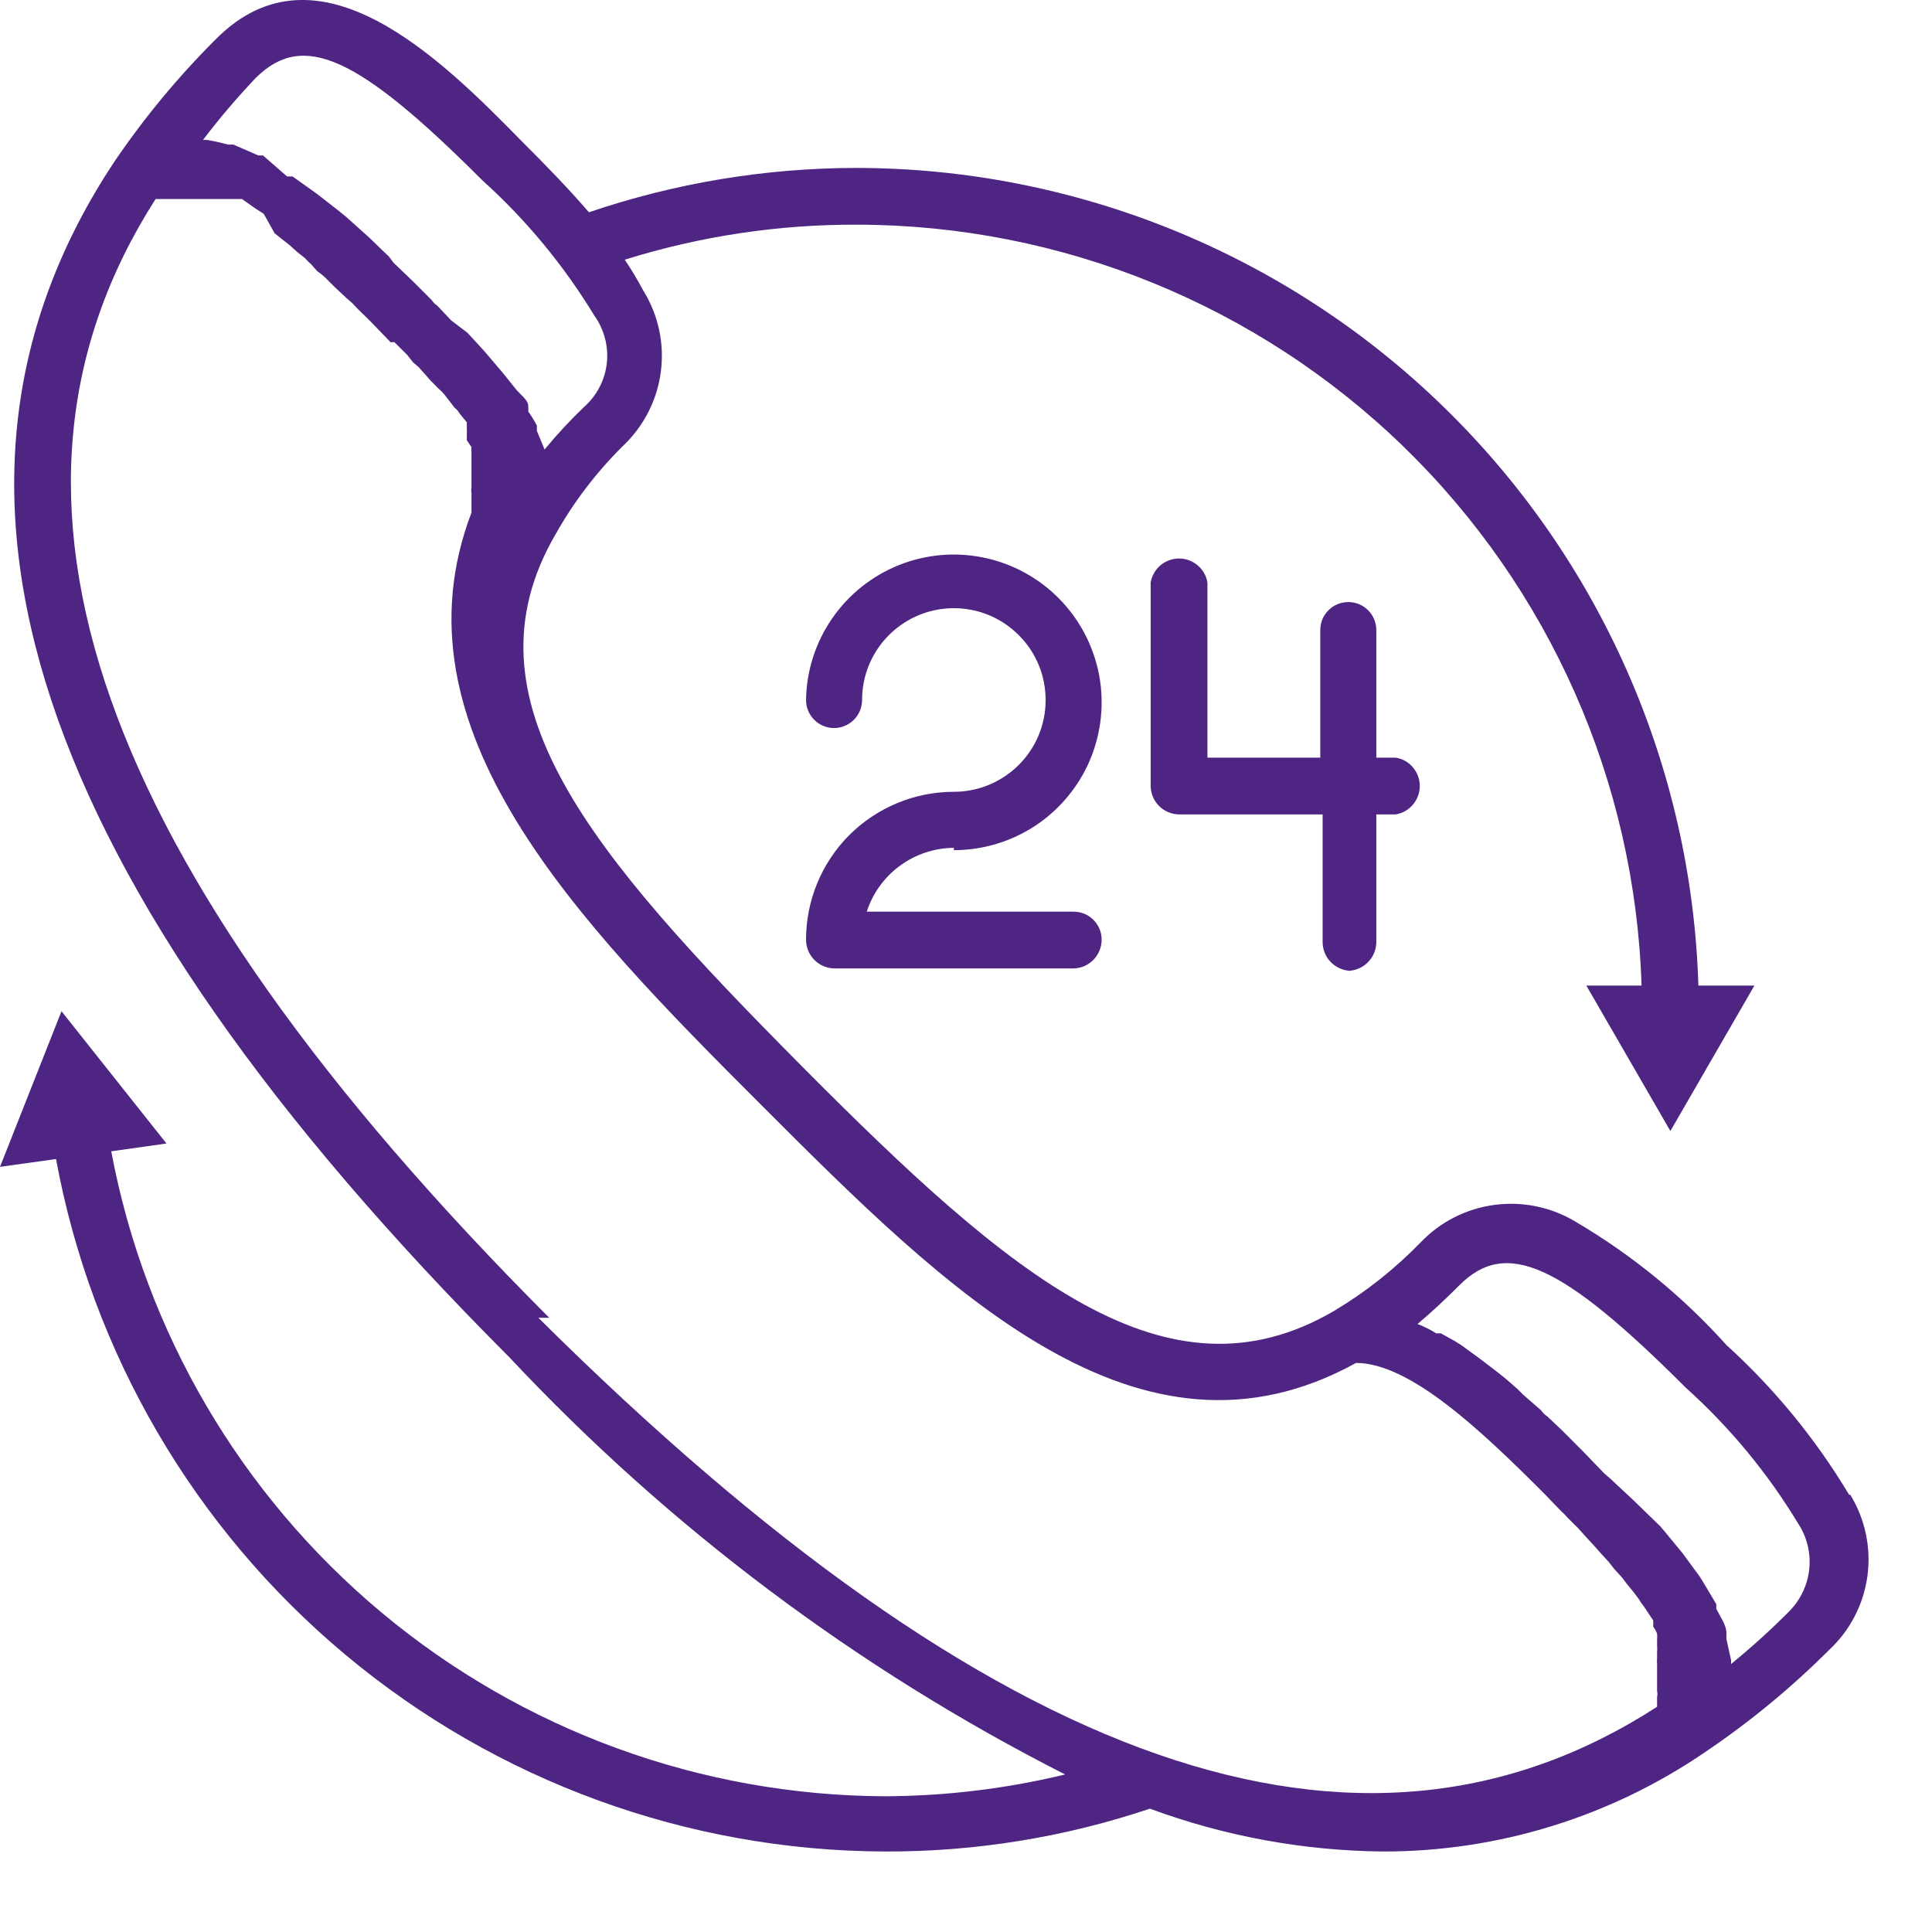 <svg width="24" height="24" viewBox="0 0 24 24" fill="none" xmlns="http://www.w3.org/2000/svg">
<g clip-path="url(#clip0)">
<path d="M22.229 20.014C21.999 20.245 21.757 20.465 21.504 20.671C21.504 20.671 21.504 20.671 21.504 20.622L21.446 20.361V20.284C21.446 20.188 21.368 20.081 21.32 19.985V19.927L21.165 19.666L21.117 19.588L20.904 19.298L20.682 19.028L20.624 18.96L20.296 18.641L19.996 18.361L19.928 18.303L19.687 18.052L19.465 17.829L19.387 17.752L19.223 17.597C19.192 17.577 19.166 17.551 19.145 17.52L18.923 17.327L18.846 17.25L18.701 17.124L18.604 17.047L18.44 16.921L18.363 16.863L18.15 16.708L18.073 16.66L17.899 16.563H17.841C17.768 16.517 17.69 16.478 17.609 16.447C17.783 16.302 17.957 16.138 18.131 15.964C18.711 15.384 19.397 15.694 20.943 17.24C21.487 17.729 21.956 18.296 22.335 18.922C22.445 19.088 22.495 19.288 22.476 19.486C22.456 19.685 22.369 19.871 22.229 20.014ZM6.823 16.37C1.169 10.707 -0.425 6.155 1.933 2.472H1.991H2.059H2.474H2.532H2.619H2.677H2.774H2.841H2.928H3.006L3.102 2.54L3.17 2.588L3.276 2.656L3.412 2.898L3.508 2.975L3.595 3.043L3.702 3.139L3.789 3.207C3.813 3.234 3.839 3.26 3.866 3.284L3.943 3.371C3.989 3.401 4.031 3.437 4.069 3.477L4.156 3.564L4.301 3.7L4.378 3.767C4.446 3.845 4.523 3.912 4.6 3.99L4.852 4.251H4.9L4.987 4.338L5.055 4.405L5.132 4.502L5.2 4.56L5.287 4.657L5.345 4.724L5.451 4.831C5.476 4.851 5.498 4.873 5.518 4.898L5.586 4.985L5.644 5.062C5.672 5.083 5.695 5.11 5.712 5.14L5.799 5.246V5.323C5.801 5.349 5.801 5.375 5.799 5.401V5.468L5.857 5.555C5.854 5.578 5.854 5.601 5.857 5.623C5.857 5.623 5.857 5.623 5.857 5.7V5.768V5.845V5.913V5.99C5.857 5.99 5.857 5.99 5.857 6.058C5.853 6.08 5.853 6.103 5.857 6.126C5.857 6.126 5.857 6.126 5.857 6.193C5.857 6.261 5.857 6.193 5.857 6.261V6.367C4.832 9.054 7.161 11.431 9.462 13.732C11.762 16.032 14.149 18.419 16.845 16.931C17.512 16.931 18.392 17.762 19.174 18.545L19.397 18.776C19.425 18.8 19.451 18.826 19.474 18.854L19.609 18.989L19.687 19.076L19.803 19.202L19.88 19.289L19.986 19.405L20.054 19.492L20.151 19.598L20.209 19.675L20.296 19.782L20.354 19.859C20.374 19.893 20.396 19.925 20.421 19.956L20.479 20.043L20.537 20.13C20.537 20.13 20.537 20.178 20.537 20.207C20.557 20.234 20.573 20.263 20.585 20.294C20.587 20.32 20.587 20.345 20.585 20.371V20.448C20.588 20.471 20.588 20.494 20.585 20.516V20.603C20.582 20.625 20.582 20.648 20.585 20.671C20.585 20.671 20.585 20.719 20.585 20.738C20.585 20.758 20.585 20.787 20.585 20.816V20.951C20.585 20.951 20.585 20.951 20.585 21.009C20.591 21.031 20.591 21.055 20.585 21.077C20.585 21.077 20.585 21.077 20.585 21.144V21.202C16.894 23.59 12.351 21.995 6.688 16.37H6.823ZM3.18 0.965C3.769 0.385 4.446 0.694 5.992 2.24C6.536 2.73 7.004 3.297 7.384 3.922C7.506 4.093 7.561 4.303 7.538 4.512C7.515 4.72 7.415 4.913 7.258 5.053C7.083 5.22 6.919 5.397 6.765 5.584L6.669 5.352V5.285C6.637 5.225 6.601 5.167 6.562 5.111C6.564 5.088 6.564 5.066 6.562 5.043C6.562 4.966 6.456 4.898 6.398 4.821L6.243 4.628L6.185 4.56L6.021 4.367L5.808 4.135L5.605 3.98L5.431 3.796C5.404 3.779 5.381 3.756 5.364 3.729L5.132 3.497L4.89 3.265L4.832 3.188L4.581 2.946L4.301 2.695L4.194 2.608L3.933 2.405L3.634 2.192H3.566L3.267 1.931H3.209L2.899 1.796H2.832C2.746 1.772 2.659 1.753 2.571 1.738H2.522C2.727 1.468 2.947 1.21 3.18 0.965ZM22.973 18.573C22.559 17.88 22.044 17.251 21.446 16.708C20.906 16.107 20.277 15.592 19.58 15.181C19.278 14.997 18.921 14.921 18.57 14.967C18.218 15.012 17.893 15.177 17.648 15.433C17.329 15.762 16.968 16.048 16.575 16.283C14.497 17.501 12.564 15.867 9.955 13.239C7.345 10.61 5.702 8.696 6.901 6.638C7.126 6.237 7.406 5.87 7.732 5.546C7.992 5.303 8.161 4.978 8.208 4.626C8.256 4.273 8.18 3.915 7.993 3.613C7.922 3.48 7.845 3.351 7.761 3.226C8.699 2.933 9.677 2.786 10.66 2.791C13.191 2.798 15.621 3.787 17.437 5.55C19.252 7.314 20.312 9.713 20.392 12.243H19.706L20.75 14.05L21.794 12.243H21.098C21.015 9.522 19.876 6.94 17.922 5.044C15.969 3.148 13.354 2.087 10.631 2.086C9.503 2.088 8.384 2.274 7.316 2.637C7.074 2.356 6.794 2.066 6.475 1.748C5.48 0.733 3.953 -0.785 2.687 0.481C2.217 0.949 1.793 1.46 1.421 2.008C-1.247 6.029 0.367 10.89 6.33 16.863C8.312 18.977 10.647 20.73 13.231 22.043C12.497 22.221 11.744 22.311 10.989 22.314C8.706 22.303 6.498 21.498 4.744 20.035C2.991 18.573 1.802 16.546 1.382 14.302L2.068 14.205L0.764 12.562L0 14.495L0.696 14.398C1.14 16.807 2.411 18.985 4.291 20.556C6.17 22.126 8.539 22.991 10.989 23C12.109 23.004 13.222 22.825 14.284 22.468C15.213 22.811 16.194 22.991 17.184 23C18.612 23.001 20.006 22.57 21.185 21.763C21.736 21.391 22.251 20.967 22.721 20.497C22.982 20.255 23.15 19.93 23.198 19.577C23.245 19.225 23.169 18.866 22.982 18.564" fill="#4E2583"/>
<path d="M11.849 10.561C12.211 10.561 12.565 10.454 12.866 10.254C13.167 10.053 13.403 9.768 13.543 9.434C13.682 9.1 13.72 8.733 13.652 8.377C13.583 8.022 13.411 7.695 13.157 7.437C12.903 7.179 12.579 7.002 12.225 6.928C11.87 6.853 11.502 6.886 11.166 7.02C10.83 7.155 10.541 7.386 10.336 7.684C10.131 7.982 10.018 8.334 10.013 8.696C10.013 8.788 10.049 8.877 10.115 8.942C10.18 9.007 10.268 9.044 10.361 9.044C10.453 9.044 10.541 9.007 10.607 8.942C10.672 8.877 10.709 8.788 10.709 8.696C10.709 8.47 10.775 8.25 10.901 8.062C11.026 7.875 11.204 7.729 11.412 7.642C11.621 7.556 11.85 7.533 12.072 7.577C12.293 7.621 12.496 7.73 12.655 7.89C12.815 8.049 12.924 8.252 12.967 8.473C13.011 8.695 12.989 8.924 12.903 9.132C12.816 9.341 12.67 9.519 12.482 9.644C12.295 9.769 12.075 9.836 11.849 9.836C11.362 9.836 10.895 10.03 10.55 10.374C10.206 10.719 10.013 11.186 10.013 11.673C10.013 11.766 10.049 11.855 10.114 11.922C10.179 11.989 10.268 12.028 10.361 12.03H13.337C13.431 12.028 13.519 11.989 13.584 11.922C13.649 11.855 13.685 11.766 13.685 11.673C13.685 11.58 13.649 11.492 13.583 11.427C13.518 11.361 13.43 11.325 13.337 11.325H10.767C10.841 11.096 10.986 10.896 11.18 10.754C11.374 10.612 11.608 10.534 11.849 10.532" fill="#4E2583"/>
<path d="M16.749 12.06C16.842 12.057 16.93 12.018 16.995 11.951C17.06 11.885 17.097 11.795 17.097 11.702V10.117H17.338C17.422 10.103 17.498 10.06 17.552 9.995C17.607 9.931 17.637 9.849 17.637 9.764C17.637 9.68 17.607 9.598 17.552 9.533C17.498 9.468 17.422 9.425 17.338 9.412H17.097V7.827C17.097 7.781 17.088 7.736 17.07 7.693C17.053 7.651 17.027 7.613 16.995 7.581C16.962 7.548 16.924 7.523 16.882 7.505C16.84 7.488 16.794 7.479 16.749 7.479C16.703 7.479 16.658 7.488 16.616 7.505C16.573 7.523 16.535 7.548 16.503 7.581C16.47 7.613 16.445 7.651 16.427 7.693C16.41 7.736 16.401 7.781 16.401 7.827V9.412H14.999V7.237C14.986 7.153 14.943 7.078 14.878 7.023C14.813 6.968 14.731 6.938 14.647 6.938C14.562 6.938 14.48 6.968 14.415 7.023C14.351 7.078 14.308 7.153 14.294 7.237V9.759C14.294 9.853 14.33 9.942 14.395 10.009C14.46 10.076 14.549 10.114 14.642 10.117H16.43V11.702C16.43 11.795 16.466 11.885 16.531 11.951C16.596 12.018 16.685 12.057 16.778 12.06" fill="#4E2583"/>
</g>
<defs>
<clipPath id="clip0">
<rect width="23.43" height="24" fill="white"/>
</clipPath>
</defs>
</svg>
